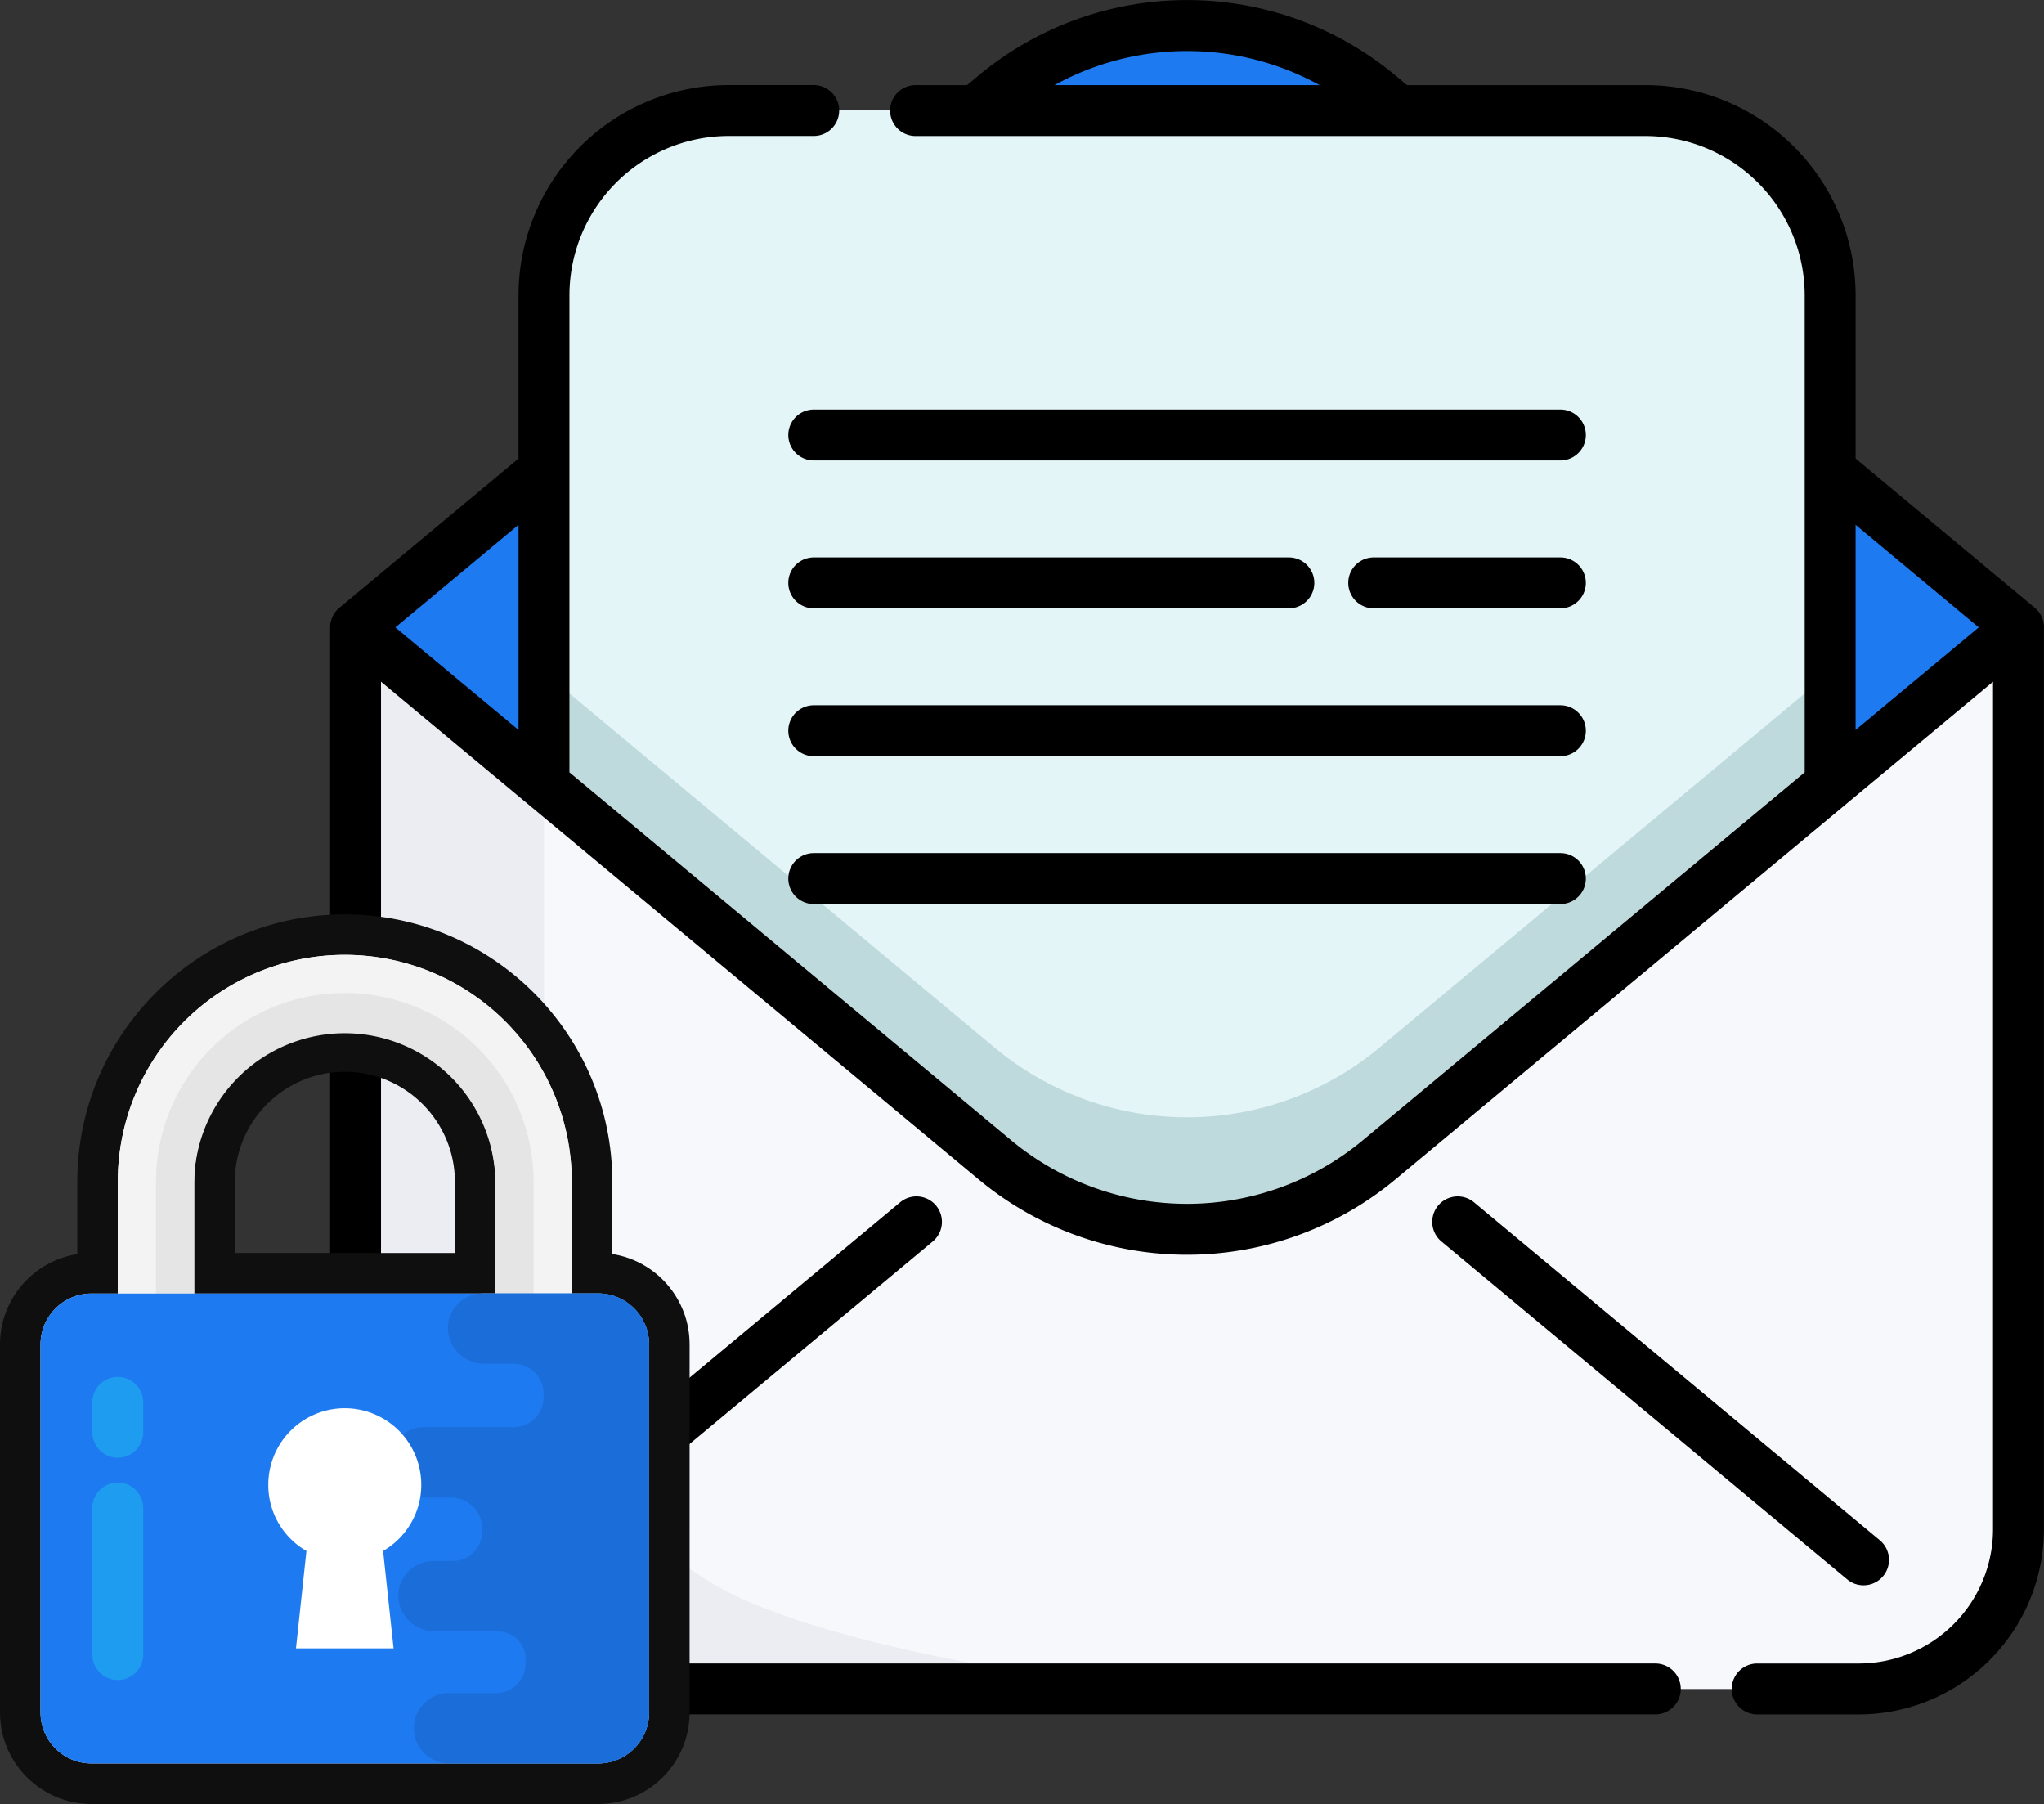 <svg xmlns="http://www.w3.org/2000/svg" width="151.312" height="133.516" viewBox="0 0 151.312 133.516">
  <rect x="0" y="0" width="151.312" height="133.516" fill="#333333" stroke="none"/>
  <g id="Group_15794" data-name="Group 15794" transform="translate(-765.001 -358)">
    <g id="open-email" transform="translate(789.439 358)">
      <path id="Path_5122" data-name="Path 5122" d="M130.71,187.367v66.751a11.822,11.822,0,0,1-11.821,11.818H19.424A11.819,11.819,0,0,1,7.605,254.118V187.367Zm0,0" transform="translate(-5.72 -140.933)" fill="#f7f8fb"/>
      <path id="Path_5123" data-name="Path 5123" d="M69.661,264.731H19.424A11.819,11.819,0,0,1,7.605,252.913V185.766l13.127,11.328.819.681v33.688c0,11.461,4.624,22.324,15.169,26.821,9.729,4.149,27.036,6.448,32.941,6.448Zm0,0" transform="translate(-5.72 -139.728)" fill="#ebedf3"/>
      <path id="Path_5124" data-name="Path 5124" d="M130.709,52.156l-47.319-39.4a22.244,22.244,0,0,0-28.468,0L7.605,52.156,21.551,63.768,54.922,91.555a22.24,22.24,0,0,0,28.467,0l33.374-27.787L130.71,52.156" transform="translate(-5.72 -5.722)" fill="#1e7af0"/>
      <path id="Path_5125" data-name="Path 5125" d="M159.092,46.671v36.2l-33.374,27.787a22.24,22.24,0,0,1-28.467,0L63.879,82.871v-36.2A13.669,13.669,0,0,1,77.549,33h67.876a13.667,13.667,0,0,1,13.667,13.667Zm0,0" transform="translate(-48.048 -24.825)" fill="#bfdadd"/>
      <path id="Path_5126" data-name="Path 5126" d="M159.092,46.671v27.91l-33.374,27.787a22.24,22.24,0,0,1-28.467,0L63.879,74.581V46.671A13.669,13.669,0,0,1,77.549,33h67.876a13.667,13.667,0,0,1,13.667,13.667Zm0,0" transform="translate(-48.048 -24.825)" fill="#e4f5f7"/>
      <path id="Path_5127" data-name="Path 5127" d="M361.136,386.084a1.884,1.884,0,0,0,1.207-3.332L332.3,357.737a1.884,1.884,0,0,0-2.411,2.9l30.045,25.015A1.875,1.875,0,0,0,361.136,386.084Zm0,0" transform="translate(-247.621 -268.752)"/>
      <path id="Path_5128" data-name="Path 5128" d="M77.025,357.739,46.98,382.754a1.884,1.884,0,0,0,2.411,2.9l30.045-25.016a1.884,1.884,0,1,0-2.411-2.9Zm0,0" transform="translate(-34.826 -268.754)"/>
      <path id="Path_5129" data-name="Path 5129" d="M126.873,46.435a1.885,1.885,0,0,0-.679-1.448L112.927,33.94V21.847A15.568,15.568,0,0,0,97.376,6.3H79.723l-.848-.707a24.123,24.123,0,0,0-30.88,0l-.848.707H43.338a1.884,1.884,0,0,0,0,3.769H97.376a11.8,11.8,0,0,1,11.782,11.782V34.813h0v22.35l-32.7,27.222a20.354,20.354,0,0,1-26.056,0L17.715,57.164V21.847A11.8,11.8,0,0,1,29.5,10.065h6.3a1.884,1.884,0,1,0,0-3.769H29.5A15.57,15.57,0,0,0,13.946,21.847V33.94L.678,44.988A1.881,1.881,0,0,0,0,46.421c0,.006,0,.01,0,.015v66.75a13.718,13.718,0,0,0,13.7,13.7h84.4a1.884,1.884,0,0,0,0-3.768H13.7a9.946,9.946,0,0,1-9.934-9.934V50.456L14.63,59.5h0l33.364,27.78a24.124,24.124,0,0,0,30.879,0l33.36-27.775.015-.014L123.1,50.457v62.728a9.946,9.946,0,0,1-9.934,9.934h-7.525a1.884,1.884,0,0,0,0,3.769h7.525a13.719,13.719,0,0,0,13.7-13.7V46.451s0-.01,0-.015ZM73.253,6.3H53.619A20.361,20.361,0,0,1,73.253,6.3ZM13.946,38.844V54.027L4.829,46.436Zm98.981,15.181V38.844l9.117,7.591Zm0,0" transform="translate(0.001 -0.001)"/>
      <path id="Path_5130" data-name="Path 5130" d="M194.014,210.625h-55.27a1.884,1.884,0,1,0,0,3.769h55.27a1.884,1.884,0,1,0,0-3.769Zm0,0" transform="translate(-102.941 -158.427)"/>
      <path id="Path_5131" data-name="Path 5131" d="M194.014,254.781h-55.27a1.884,1.884,0,1,0,0,3.769h55.27a1.884,1.884,0,1,0,0-3.769Zm0,0" transform="translate(-102.941 -191.64)"/>
      <path id="Path_5132" data-name="Path 5132" d="M194.014,122.309h-55.27a1.884,1.884,0,1,0,0,3.769h55.27a1.884,1.884,0,1,0,0-3.769Zm0,0" transform="translate(-102.941 -91.998)"/>
      <path id="Path_5133" data-name="Path 5133" d="M319.83,166.469H306.012a1.884,1.884,0,0,0,0,3.768H319.83a1.884,1.884,0,0,0,0-3.768Zm0,0" transform="translate(-228.757 -125.214)"/>
      <path id="Path_5134" data-name="Path 5134" d="M138.744,170.237h35.172a1.884,1.884,0,1,0,0-3.768H138.744a1.884,1.884,0,1,0,0,3.768Zm0,0" transform="translate(-102.942 -125.214)"/>
    </g>
    <g id="Group_9792" data-name="Group 9792" transform="translate(768 428.671)">
      <g id="padlock" transform="translate(0 0.003)">
        <g id="Union_1" data-name="Union 1" fill="#f3f3f3">
          <path d="M 41.285 61.342 L 3.77 61.342 C 0.864 61.342 -1.5 58.977 -1.5 56.07 L -1.5 28.835 C -1.5 25.928 0.864 23.563 3.77 23.563 L 4.221 23.563 L 4.221 16.802 C 4.221 6.71 12.432 -1.5 22.525 -1.5 C 32.618 -1.5 40.829 6.71 40.829 16.802 L 40.829 23.557 L 41.285 23.557 C 44.188 23.557 46.55 25.922 46.55 28.828 L 46.55 56.07 L 46.55 56.168 L 46.55 56.188 L 46.55 56.207 C 46.514 57.586 45.95 58.877 44.963 59.842 C 43.973 60.809 42.667 61.342 41.285 61.342 Z M 12.88 23.563 L 32.177 23.563 L 32.177 16.802 C 32.177 11.481 27.847 7.151 22.525 7.151 C 17.206 7.151 12.88 11.481 12.88 16.802 L 12.88 23.563 Z" stroke="none"/>
          <path d="M 41.285 59.842 C 43.33 59.842 44.997 58.206 45.05 56.168 C 45.05 56.136 45.05 56.103 45.05 56.07 L 45.05 28.828 C 45.05 26.746 43.363 25.057 41.285 25.057 L 39.329 25.057 L 39.329 16.802 C 39.329 7.535 31.791 6.164550541143399e-07 22.525 6.164550541143399e-07 C 13.259 6.164550541143399e-07 5.721 7.535 5.721 16.802 L 5.721 25.063 L 3.77 25.063 C 1.688 25.063 5.098131168779219e-06 26.752 5.098131168779219e-06 28.835 L 5.098131168779219e-06 56.07 C 5.098131168779219e-06 58.154 1.688 59.842 3.77 59.842 L 41.285 59.842 M 22.525 5.651 C 28.672 5.651 33.677 10.648 33.677 16.802 L 33.677 25.057 L 32.761 25.057 C 32.702 25.057 32.645 25.06 32.586 25.063 L 11.38 25.063 L 11.38 16.802 C 11.38 10.648 16.378 5.651 22.525 5.651 M 41.285 62.842 L 3.77 62.842 C 0.037 62.842 -3 59.804 -3 56.07 L -3 28.835 C -3 25.458 -0.516 22.65 2.721 22.144 L 2.721 16.802 C 2.721 5.883 11.605 -3 22.525 -3 C 33.445 -3 42.329 5.883 42.329 16.802 L 42.329 22.138 C 45.565 22.642 48.05 25.45 48.05 28.828 L 48.049 56.247 C 48.003 58.018 47.279 59.676 46.012 60.915 C 44.74 62.158 43.061 62.842 41.285 62.842 Z M 14.38 22.063 L 30.677 22.063 L 30.677 16.802 C 30.677 12.308 27.02 8.651 22.525 8.651 C 18.034 8.651 14.38 12.308 14.38 16.802 L 14.38 22.063 Z" stroke="none" fill="#0f0f0f"/>
        </g>
      </g>
      <g id="padlock-2" data-name="padlock" transform="translate(0 0)">
        <path id="Path_5135" data-name="Path 5135" d="M111.368,16.8V33.761h33.606V16.8a16.8,16.8,0,0,0-33.606,0Zm2.827,0a13.975,13.975,0,1,1,27.951,0V30.934H114.195Z" transform="translate(-105.649)" fill="#f3f3f3"/>
        <path id="Path_5136" data-name="Path 5136" d="M135.368,37.961V52.093h27.953V37.961a13.976,13.976,0,1,0-27.953,0Zm2.827,0a11.151,11.151,0,0,1,22.3,0V49.266h-22.3Z" transform="translate(-126.822 -21.159)" fill="#e5e5e5"/>
        <path id="Path_5137" data-name="Path 5137" d="M66.577,247.594h37.511a3.769,3.769,0,0,0,3.769-3.769v-27.24a3.77,3.77,0,0,0-3.769-3.769H66.577a3.769,3.769,0,0,0-3.769,3.769v27.24A3.768,3.768,0,0,0,66.577,247.594Z" transform="translate(-62.808 -187.75)" fill="#1e7af0"/>
        <path id="Path_5138" data-name="Path 5138" d="M285.121,232.6h1.427a2.183,2.183,0,0,0,2.182-2.2v-.183a2.306,2.306,0,0,0-2.3-2.316h-1.845a2.7,2.7,0,0,1-2.748-2.463,2.6,2.6,0,0,1,2.6-2.744h6.656a2.221,2.221,0,0,0,2.182-2.316v-.064a2.219,2.219,0,0,0-2.182-2.314h-2.152a2.7,2.7,0,0,1-2.748-2.463,2.6,2.6,0,0,1,2.6-2.744h8.522a3.769,3.769,0,0,1,3.769,3.769V243.81a3.769,3.769,0,0,1-3.769,3.769H286.278a2.6,2.6,0,1,1,0-5.209h3.483a2.183,2.183,0,0,0,2.178-2.19v-.028q0-.079.006-.158a2.063,2.063,0,0,0-2.06-2.188h-4.617a2.7,2.7,0,0,1-2.748-2.463A2.6,2.6,0,0,1,285.121,232.6Z" transform="translate(-256.035 -187.736)" fill="#1b6ed9"/>
        <path id="Path_5139" data-name="Path 5139" d="M205.96,290.783a5.663,5.663,0,1,1,8.5,4.875l.776,7.208h-7.227l.776-7.208A5.637,5.637,0,0,1,205.96,290.783Z" transform="translate(-189.099 -251.538)" fill="#fff"/>
        <g id="Group_9791" data-name="Group 9791" transform="translate(3.835 31.241)">
          <path id="Path_5140" data-name="Path 5140" d="M97.252,331.6a1.884,1.884,0,0,1,1.885,1.885v10.843a1.884,1.884,0,0,1-3.769,0V333.485A1.885,1.885,0,0,1,97.252,331.6Z" transform="translate(-95.368 -323.785)" fill="#1e9cf0"/>
          <path id="Path_5141" data-name="Path 5141" d="M97.252,265.248a1.884,1.884,0,0,1,1.885,1.884v2.207a1.884,1.884,0,1,1-3.769,0v-2.207A1.884,1.884,0,0,1,97.252,265.248Z" transform="translate(-95.368 -265.248)" fill="#1e9cf0"/>
        </g>
      </g>
    </g>
  </g>
</svg>
